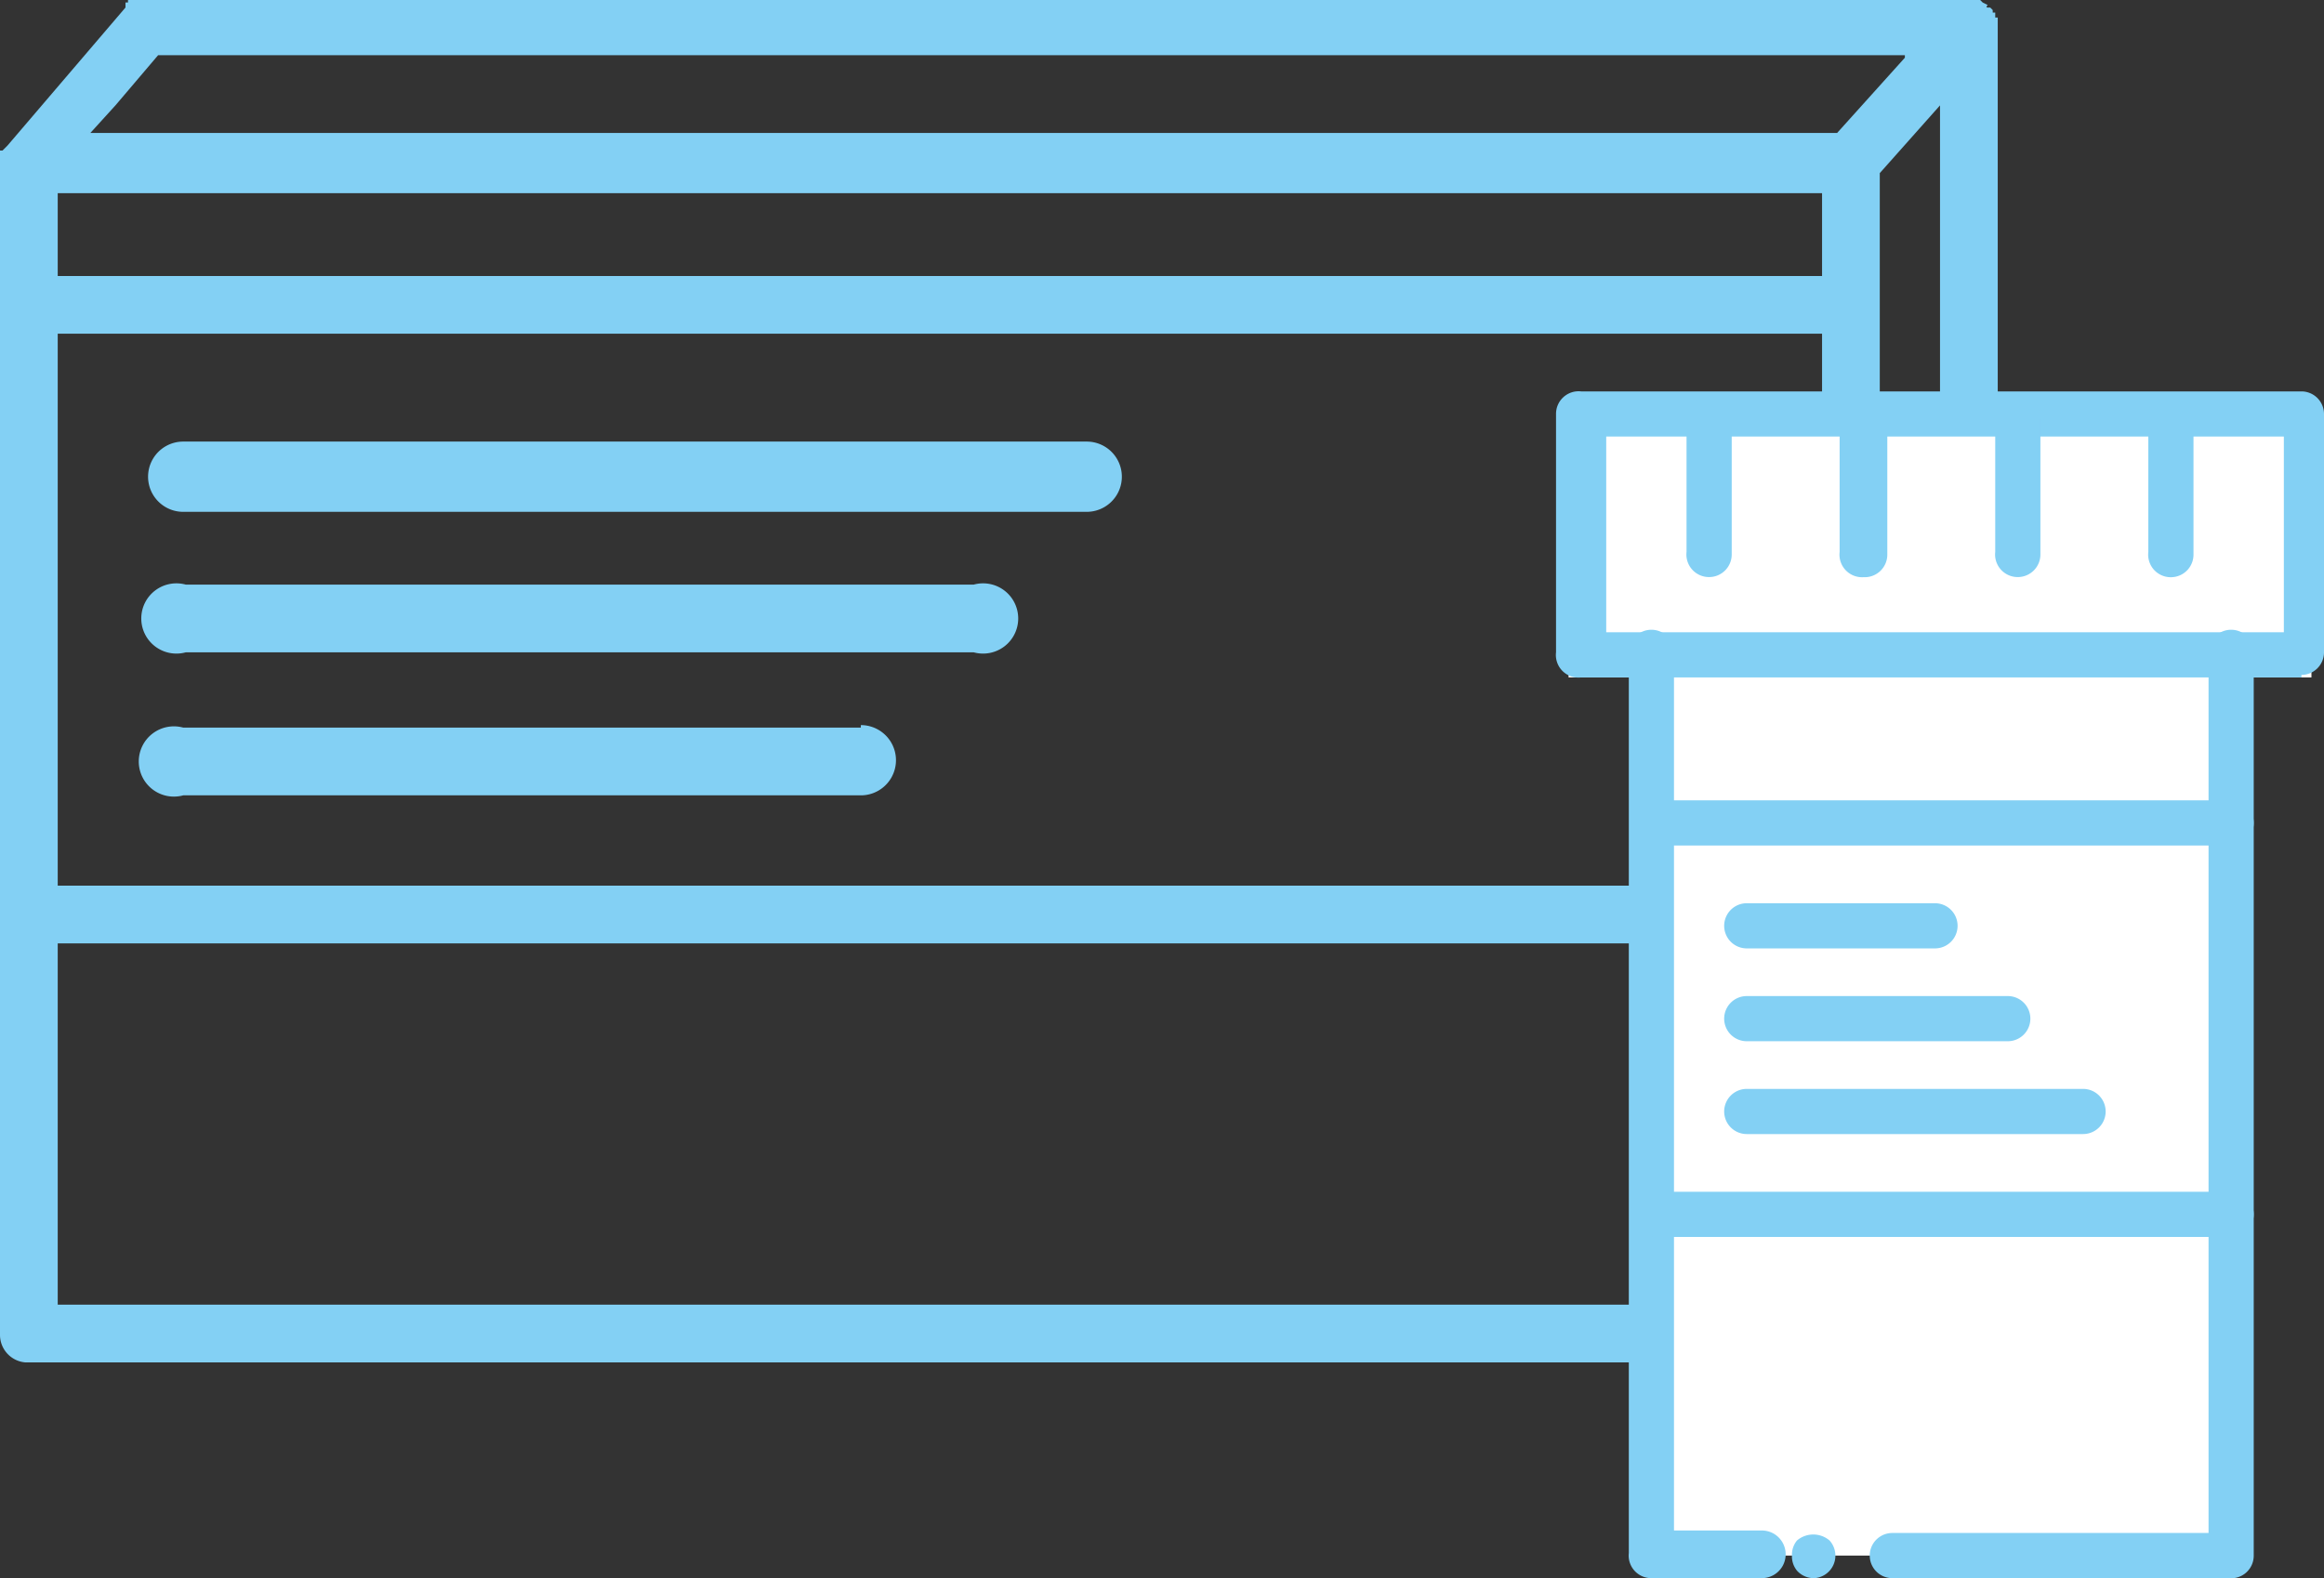 <svg xmlns="http://www.w3.org/2000/svg" width="92.6" height="62.9" viewBox="0 0 92.6 62.9"><rect x="0" y="0" width="92.6" height="62.9" fill="#333333" stroke="none"/><g data-name="Group 76"><g data-name="Group 74" fill="#83d0f4"><path data-name="Path 76" d="M34.3 29h-27a1.4 1.4 0 100 2.7h27a1.4 1.4 0 100-2.8z"/><path data-name="Path 77" d="M38.8 23.3H7.4a1.4 1.4 0 100 2.7h31.4a1.4 1.4 0 100-2.7z"/><path data-name="Path 78" d="M43.3 17.6h-36a1.4 1.4 0 100 2.8h36a1.4 1.4 0 000-2.8z"/><path data-name="Path 79" d="M79.6 47.5V1 1c0-.1 0 0 0 0V.8.7h-.1V.6.5h-.1V.4l-.1-.1h-.1c-.1 0 0-.1 0-.1L79 .1H79l-.1-.1H5.1v.1H5v.1H5v.1L.3 5.8.1 6V6H0c-.1 0 0 .1 0 .1v47.1a1.1 1.1 0 001 1.1h72.7a1.1 1.1 0 00.8-.3l4.7-5.5a1.1 1.1 0 00.3-1zm-2.3-.8h-2.4V6.9l2.4-2.7zM72.6 11H2.3V7.7h70.3zM2.3 13.3h70.3v22H2.3zM74.9 49h1L75 50zm1-46.7l-2.7 3H3.6l1-1.1 1.7-2h69.6zM72.6 49v3H2.3V37.6h70.3V49z"/></g><g data-name="Group 75"><g data-name="Group 73" fill="#fff"><path data-name="Rectangle 38" d="M62.5 16.4h29.6V27H62.5z"/><path data-name="Rectangle 39" d="M65.6 25.6h23.5V62H65.6z"/></g><g data-name="Group 72"><g data-name="Group 57"><path data-name="Path 63" d="M91.7 27H63a.9.9 0 01-1-1v-9.5a.9.9 0 011-.9h28.7a.9.9 0 01.9.9V26a.9.9 0 01-.9.9zM64 25.2h27v-7.8h-27z" fill="#83d0f4"/></g><g data-name="Group 58"><path data-name="Path 64" d="M70.2 62.9h-4.4a.9.9 0 01-.9-1V26a.9.9 0 111.8 0v35h3.5a.9.9 0 110 1.9z" fill="#83d0f4"/></g><g data-name="Group 59"><path data-name="Path 65" d="M88.9 62.9H75.4a.9.9 0 110-1.8H88V26a.9.9 0 111.8 0V62a.9.9 0 01-1 .9z" fill="#83d0f4"/></g><g data-name="Group 64"><g data-name="Group 60"><path data-name="Path 66" d="M68.1 23a.9.9 0 01-.9-1v-5.3a.9.9 0 111.8 0v5.4a.9.9 0 01-.9.9z" fill="#83d0f4"/></g><g data-name="Group 61"><path data-name="Path 67" d="M74.3 23a.9.9 0 01-1-1v-5.3a.9.9 0 111.9 0v5.4a.9.9 0 01-1 .9z" fill="#83d0f4"/></g><g data-name="Group 62"><path data-name="Path 68" d="M80.4 23a.9.9 0 01-.9-1v-5.3a.9.9 0 111.8 0v5.4a.9.9 0 01-.9.9z" fill="#83d0f4"/></g><g data-name="Group 63"><path data-name="Path 69" d="M86.6 23a.9.9 0 01-1-1v-5.3a.9.9 0 011.8 0v5.4a.9.9 0 01-.8.9z" fill="#83d0f4"/></g></g><g data-name="Group 65"><path data-name="Path 70" d="M88.9 33.7h-23a.9.9 0 110-1.8h23a.9.9 0 110 1.8z" fill="#83d0f4"/></g><g data-name="Group 66"><path data-name="Path 71" d="M88.9 49.3h-23a.9.9 0 110-1.8h23a.9.9 0 110 1.8z" fill="#83d0f4"/></g><g data-name="Group 70"><g data-name="Group 67"><path data-name="Path 72" d="M77.1 37.8h-7.5a.9.9 0 010-1.8h7.5a.9.9 0 110 1.8z" fill="#83d0f4"/></g><g data-name="Group 68"><path data-name="Path 73" d="M80 41.5H69.6a.9.9 0 010-1.8H80a.9.9 0 010 1.8z" fill="#83d0f4"/></g><g data-name="Group 69"><path data-name="Path 74" d="M83 45.2H69.6a.9.9 0 010-1.8H83a.9.9 0 110 1.8z" fill="#83d0f4"/></g></g><g data-name="Group 71"><path data-name="Path 75" d="M72.3 62.9a.9.9 0 01-.7-.3.9.9 0 01-.2-.6.9.9 0 01.2-.6 1 1 0 011.3 0 .9.9 0 01-.6 1.5z" fill="#83d0f4"/></g></g></g></g></svg>